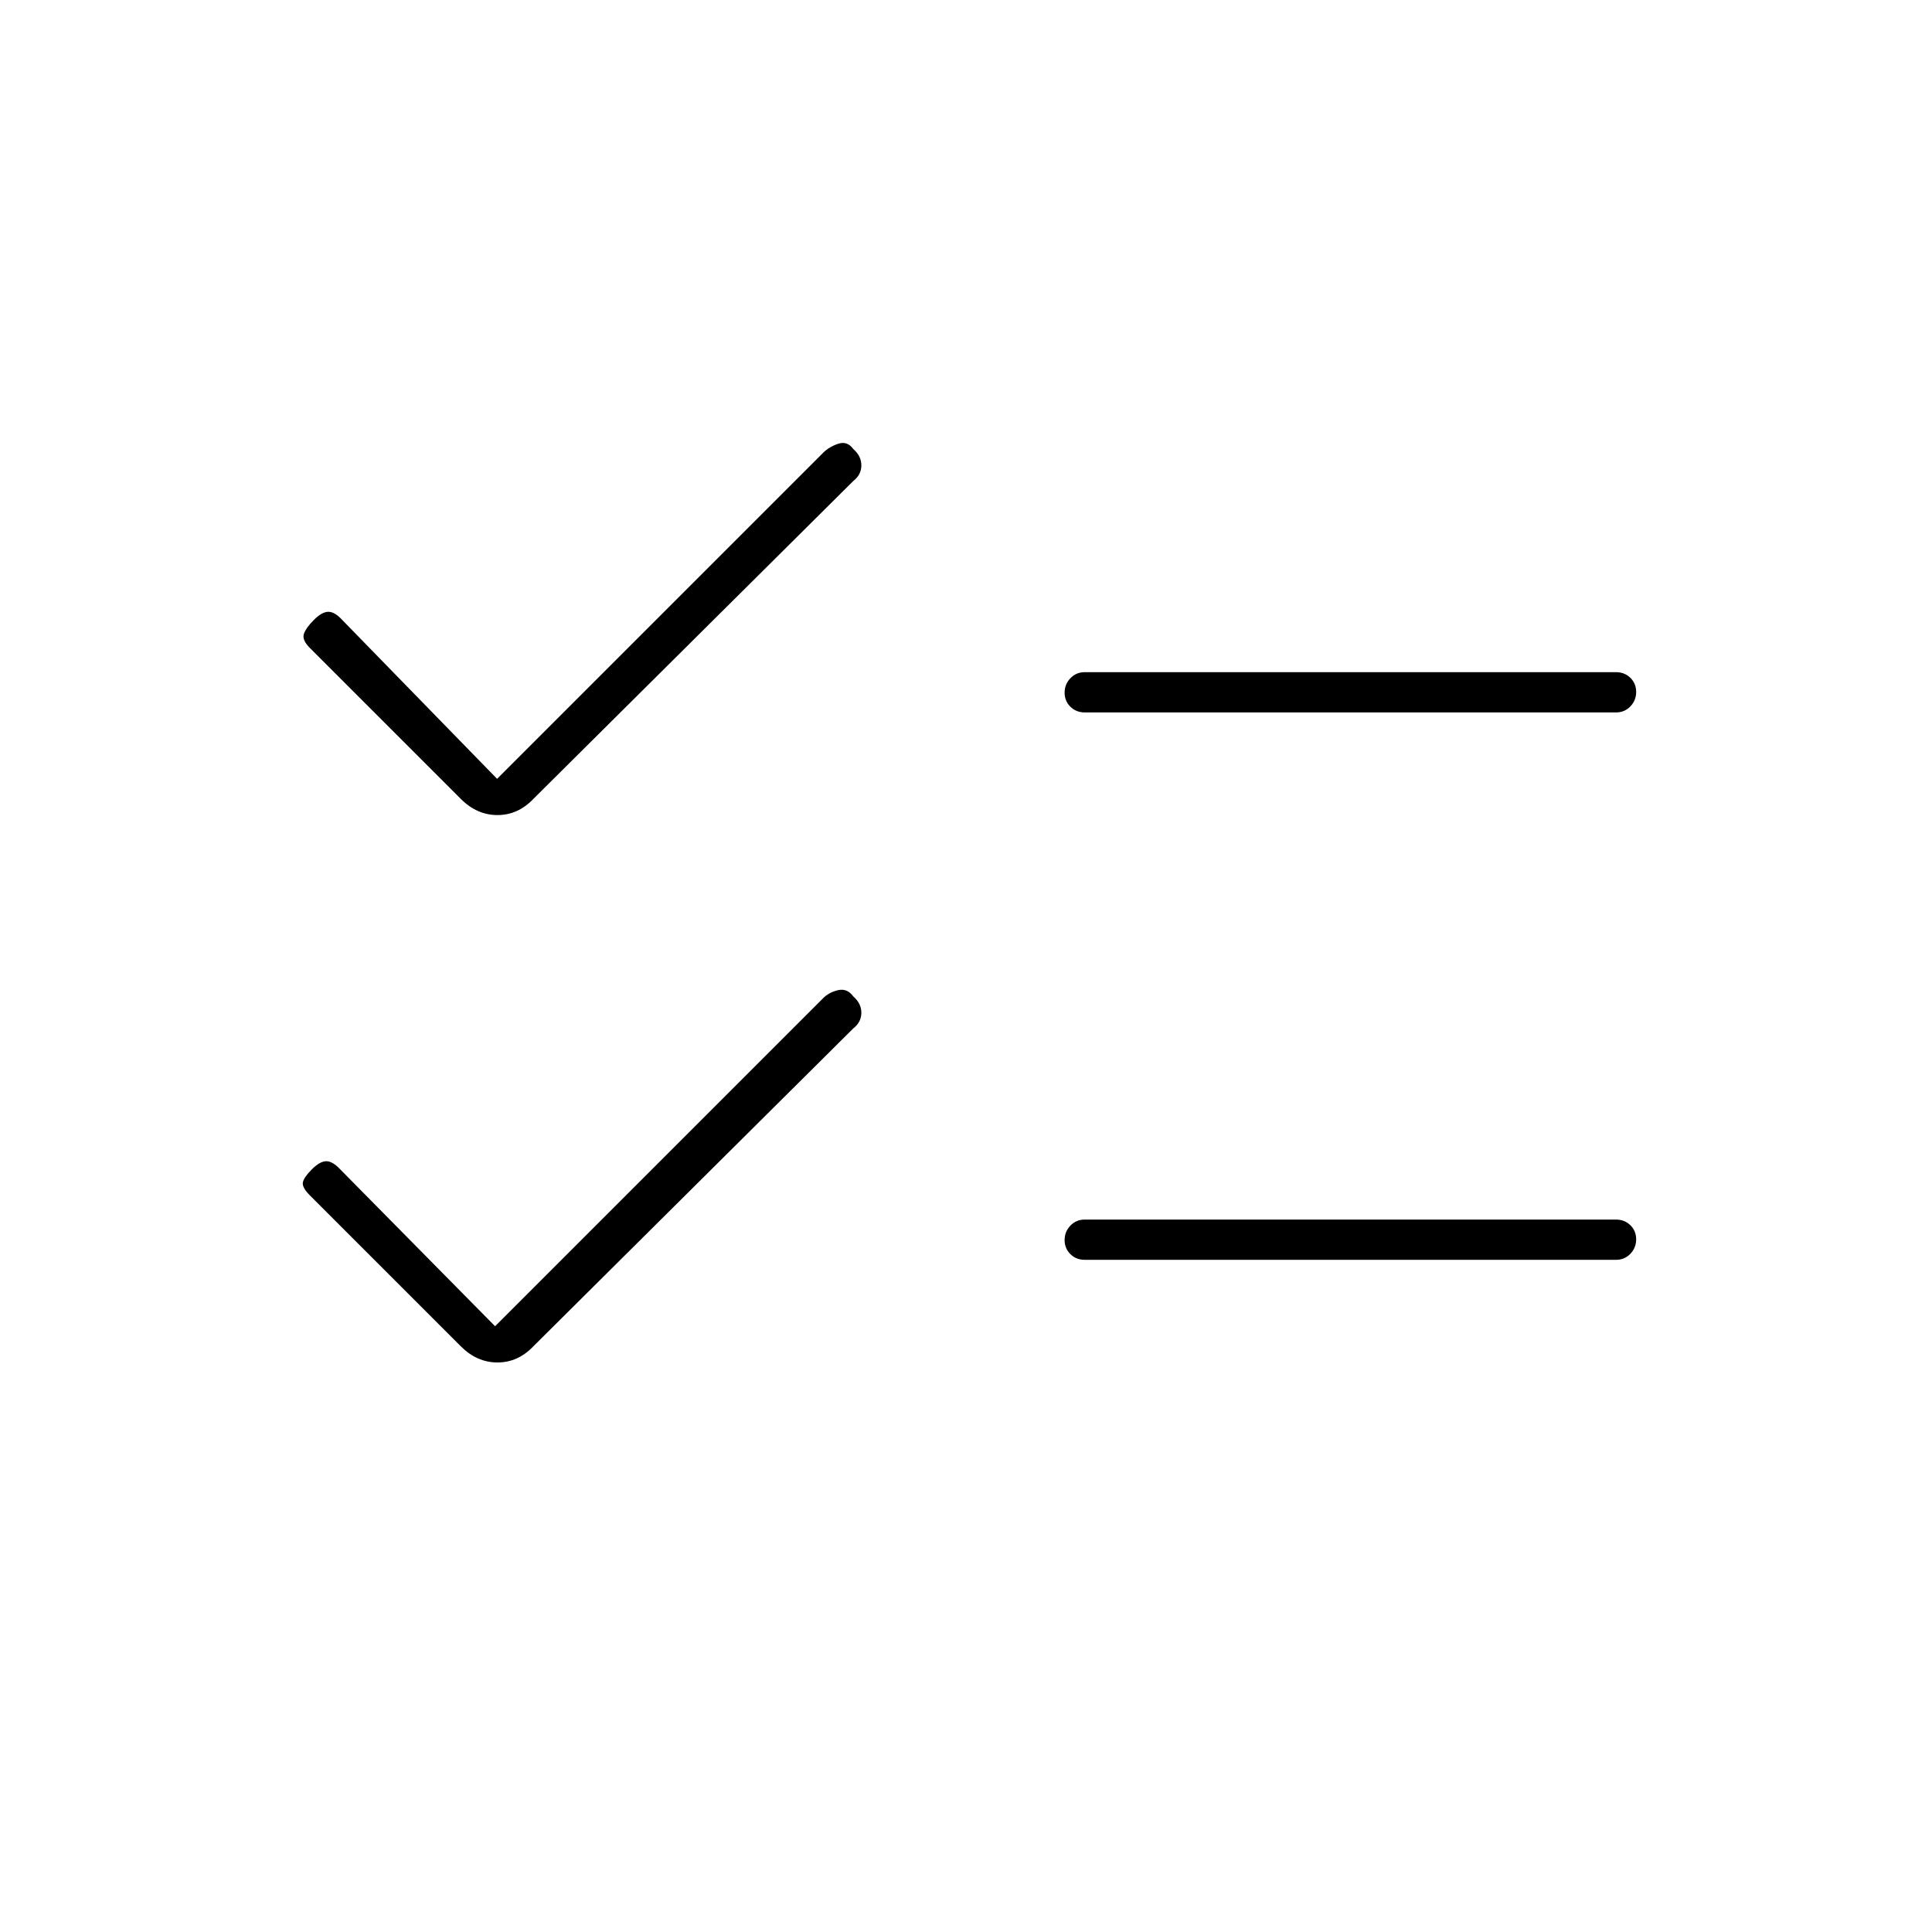 <svg xmlns="http://www.w3.org/2000/svg" height="20" viewBox="0 -960 960 960" width="20"><path d="m246-301 163-163q3-3 7.5-4t7.5 3.12q4 3.48 4 8.12 0 4.64-4 7.76L265-291q-7.64 8-17.82 8T229-291l-75-75q-4-4-3.5-6.5t4.5-6.5q4-4 7.17-4 3.16 0 7.15 4.32L246-301Zm1-272 162-162q3-3 7.5-4.5t7.5 2.62q4 3.48 4 8.12 0 4.64-4 7.76L265-563q-7.64 8-17.82 8T229-563l-75-75q-4-4-3-7t5-7q4-4 7.17-4 3.16 0 6.83 4l77 79Zm292 239q-4.25 0-7.12-2.82-2.88-2.83-2.88-7 0-4.18 2.88-7.18 2.87-3 7.12-3h264q4.25 0 7.13 2.82 2.87 2.83 2.87 7 0 4.18-2.87 7.18-2.88 3-7.13 3H539Zm0-272q-4.25 0-7.12-2.82-2.88-2.83-2.88-7 0-4.18 2.88-7.18 2.87-3 7.12-3h264q4.25 0 7.13 2.82 2.87 2.83 2.87 7 0 4.18-2.87 7.18-2.88 3-7.13 3H539Z"/></svg>